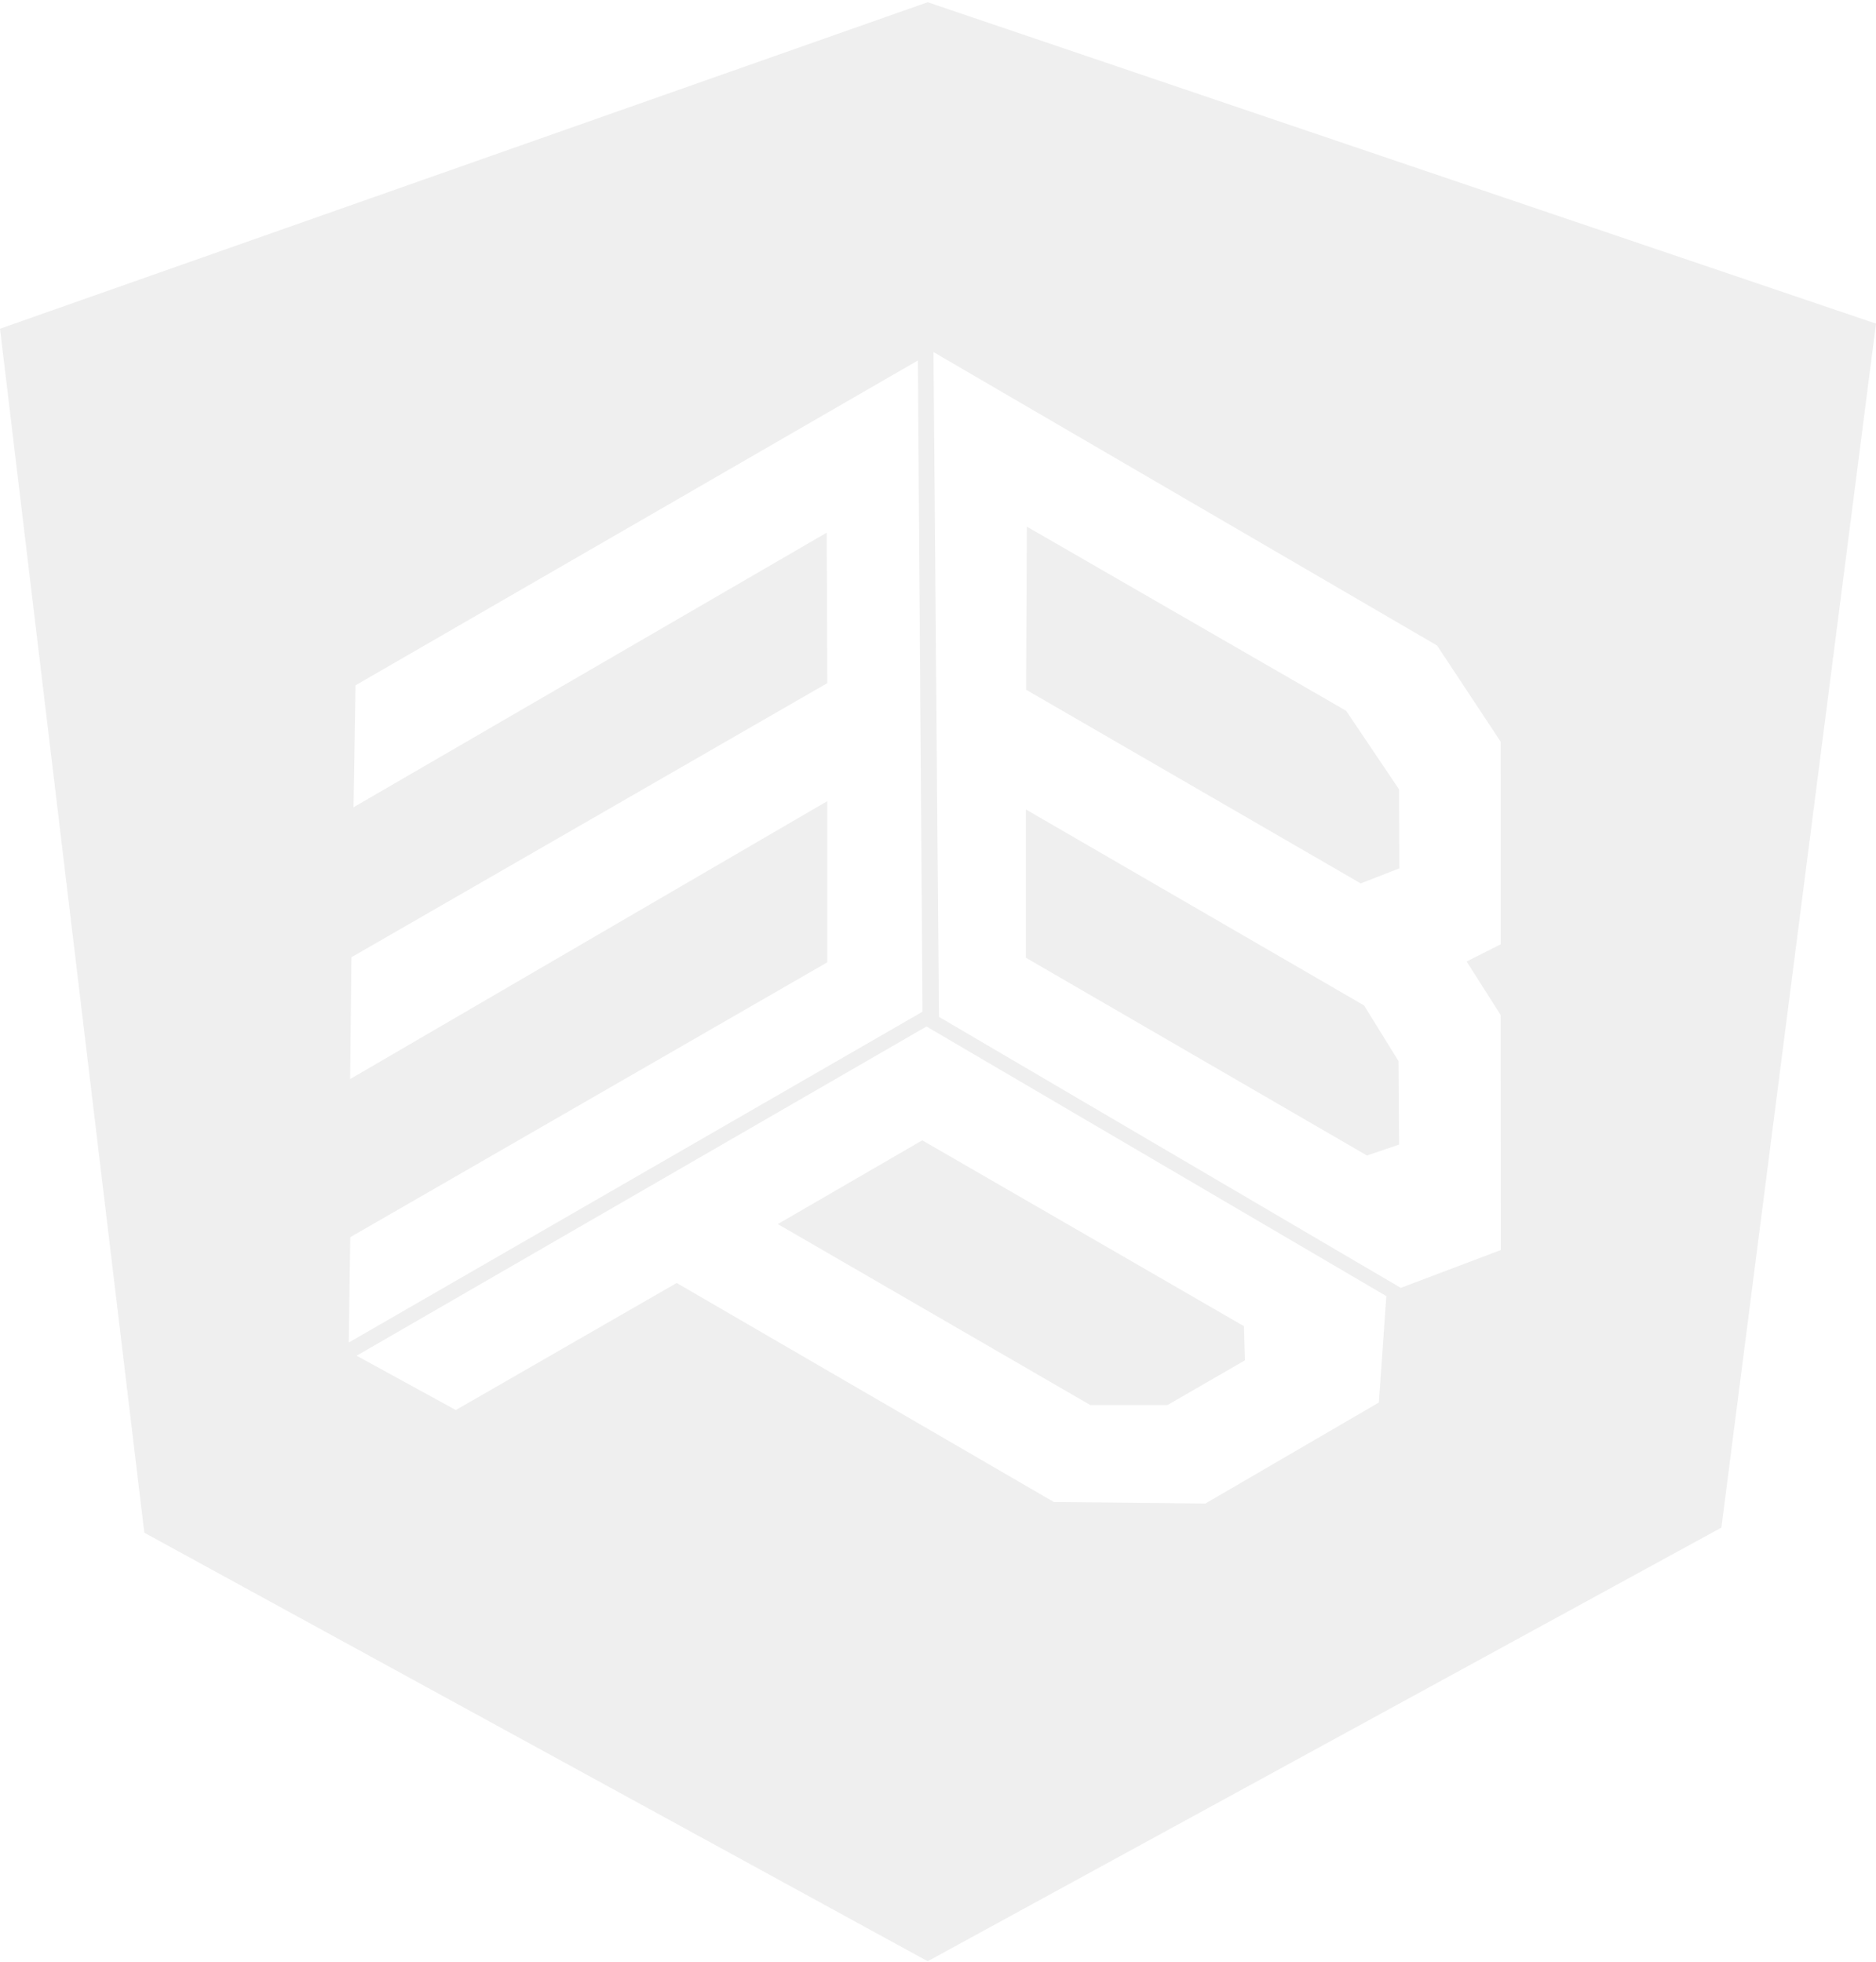<?xml version="1.0" encoding="UTF-8" standalone="no"?>
<svg width="651px" height="681px" viewBox="0 0 651 681" version="1.1" xmlns="http://www.w3.org/2000/svg" xmlns:xlink="http://www.w3.org/1999/xlink" xmlns:sketch="http://www.bohemiancoding.com/sketch/ns">
    <!-- Generator: Sketch 3.3 (11970) - http://www.bohemiancoding.com/sketch -->
    <title>logo</title>
    <desc>Created with Sketch.</desc>
    <defs>
        <filter x="-50%" y="-50%" width="200%" height="200%" filterUnits="objectBoundingBox" id="filter-1">
            <feOffset dx="0" dy="0" in="SourceAlpha" result="shadowOffsetInner1"></feOffset>
            <feGaussianBlur stdDeviation="11" in="shadowOffsetInner1" result="shadowBlurInner1"></feGaussianBlur>
            <feComposite in="shadowBlurInner1" in2="SourceAlpha" operator="arithmetic" k2="-1" k3="1" result="shadowInnerInner1"></feComposite>
            <feColorMatrix values="0 0 0 0 0   0 0 0 0 0   0 0 0 0 0  0 0 0 0.448 0" in="shadowInnerInner1" type="matrix" result="shadowMatrixInner1"></feColorMatrix>
            <feMerge>
                <feMergeNode in="SourceGraphic"></feMergeNode>
                <feMergeNode in="shadowMatrixInner1"></feMergeNode>
            </feMerge>
        </filter>
        <filter x="-50%" y="-50%" width="200%" height="200%" filterUnits="objectBoundingBox" id="filter-2">
            <feOffset dx="0" dy="6" in="SourceAlpha" result="shadowOffsetInner1"></feOffset>
            <feGaussianBlur stdDeviation="5" in="shadowOffsetInner1" result="shadowBlurInner1"></feGaussianBlur>
            <feComposite in="shadowBlurInner1" in2="SourceAlpha" operator="arithmetic" k2="-1" k3="1" result="shadowInnerInner1"></feComposite>
            <feColorMatrix values="0 0 0 0 0   0 0 0 0 0   0 0 0 0 0  0 0 0 0.35 0" in="shadowInnerInner1" type="matrix" result="shadowMatrixInner1"></feColorMatrix>
            <feMerge>
                <feMergeNode in="SourceGraphic"></feMergeNode>
                <feMergeNode in="shadowMatrixInner1"></feMergeNode>
            </feMerge>
        </filter>
        <filter x="-50%" y="-50%" width="200%" height="200%" filterUnits="objectBoundingBox" id="filter-3">
            <feOffset dx="0" dy="6" in="SourceAlpha" result="shadowOffsetInner1"></feOffset>
            <feGaussianBlur stdDeviation="5" in="shadowOffsetInner1" result="shadowBlurInner1"></feGaussianBlur>
            <feComposite in="shadowBlurInner1" in2="SourceAlpha" operator="arithmetic" k2="-1" k3="1" result="shadowInnerInner1"></feComposite>
            <feColorMatrix values="0 0 0 0 0   0 0 0 0 0   0 0 0 0 0  0 0 0 0.35 0" in="shadowInnerInner1" type="matrix" result="shadowMatrixInner1"></feColorMatrix>
            <feMerge>
                <feMergeNode in="SourceGraphic"></feMergeNode>
                <feMergeNode in="shadowMatrixInner1"></feMergeNode>
            </feMerge>
        </filter>
        <filter x="-50%" y="-50%" width="200%" height="200%" filterUnits="objectBoundingBox" id="filter-4">
            <feOffset dx="0" dy="6" in="SourceAlpha" result="shadowOffsetInner1"></feOffset>
            <feGaussianBlur stdDeviation="5" in="shadowOffsetInner1" result="shadowBlurInner1"></feGaussianBlur>
            <feComposite in="shadowBlurInner1" in2="SourceAlpha" operator="arithmetic" k2="-1" k3="1" result="shadowInnerInner1"></feComposite>
            <feColorMatrix values="0 0 0 0 0   0 0 0 0 0   0 0 0 0 0  0 0 0 0.35 0" in="shadowInnerInner1" type="matrix" result="shadowMatrixInner1"></feColorMatrix>
            <feMerge>
                <feMergeNode in="SourceGraphic"></feMergeNode>
                <feMergeNode in="shadowMatrixInner1"></feMergeNode>
            </feMerge>
        </filter>
    </defs>
    <g id="Page-1" stroke="none" stroke-width="1" fill="none" fill-rule="evenodd" sketch:type="MSPage">
        <g id="logo" sketch:type="MSLayerGroup">
            <g id="Page-1" sketch:type="MSShapeGroup">
                <g id="logo">
                    <path d="M0,114.09 L321.923,0.771 L321.923,680.688 L50.077,531.956 L0,114.09 L0,114.09 Z" id="path19"></path>
                    <path d="M320.923,0.771 L650,112.32 L596.346,530.186 L320.923,680.688 L320.923,0.771 L320.923,0.771 Z" id="path21"></path>
                    <path d="M0,114.09 L321.923,0.771 L651,112.32 L597.346,530.186 L321.923,680.688 L50.077,531.956 L0,114.09 L0,114.09 Z" id="path17" fill="#EFEFEF"></path>
                    <g id="EBP" transform="translate(121, 116)" fill="#FFFFFF">
                        <path d="M2.371,115.852 L1.687,158.17 L165.89,62.87 L166.079,115.096 L0.957,210.228 L0.487,252.52 L166.07,156.052 L166.075,211.994 L0.536,307.395 L0.019,343.951 L199.116,229.137 L197.521,3.105 L2.371,115.852 L2.371,115.852 Z" id="Path-1" filter="url(#filter-2)"></path>
                        <path d="M235.326,60.775 L346.118,124.683 L364.474,151.939 L364.592,179.38 L351.194,184.603 L235.074,117.385 L235.326,60.775 L235.326,60.775 Z M234.997,158.934 L352.35,226.952 L364.305,246.279 L364.495,275.247 L353.362,279.036 L234.997,210.4 L234.997,158.934 L234.997,158.934 Z M202.929,0.193 L377.679,102.036 L399.757,135.423 L399.777,205.733 L387.945,211.703 L399.743,230.26 L399.805,311.849 L365.093,324.978 L204.828,230.914 L202.929,0.193 L202.929,0.193 Z" id="Path-2" filter="url(#filter-3)"></path>
                        <path d="M199.041,273.767 L310.673,338.274 L311.013,350.127 L284.116,365.66 L257.374,365.66 L148.908,302.834 L199.041,273.767 L199.041,273.767 Z M200.508,234.264 L360.076,327.834 L357.494,364.766 L297.303,399.816 L244.696,399.293 L113.822,323.284 L37.175,367.38 L2.751,348.523 L200.508,234.264 L200.508,234.264 Z" id="Path-5" filter="url(#filter-4)"></path>
                    </g>
                </g>
            </g>
        </g>
    </g>
</svg>